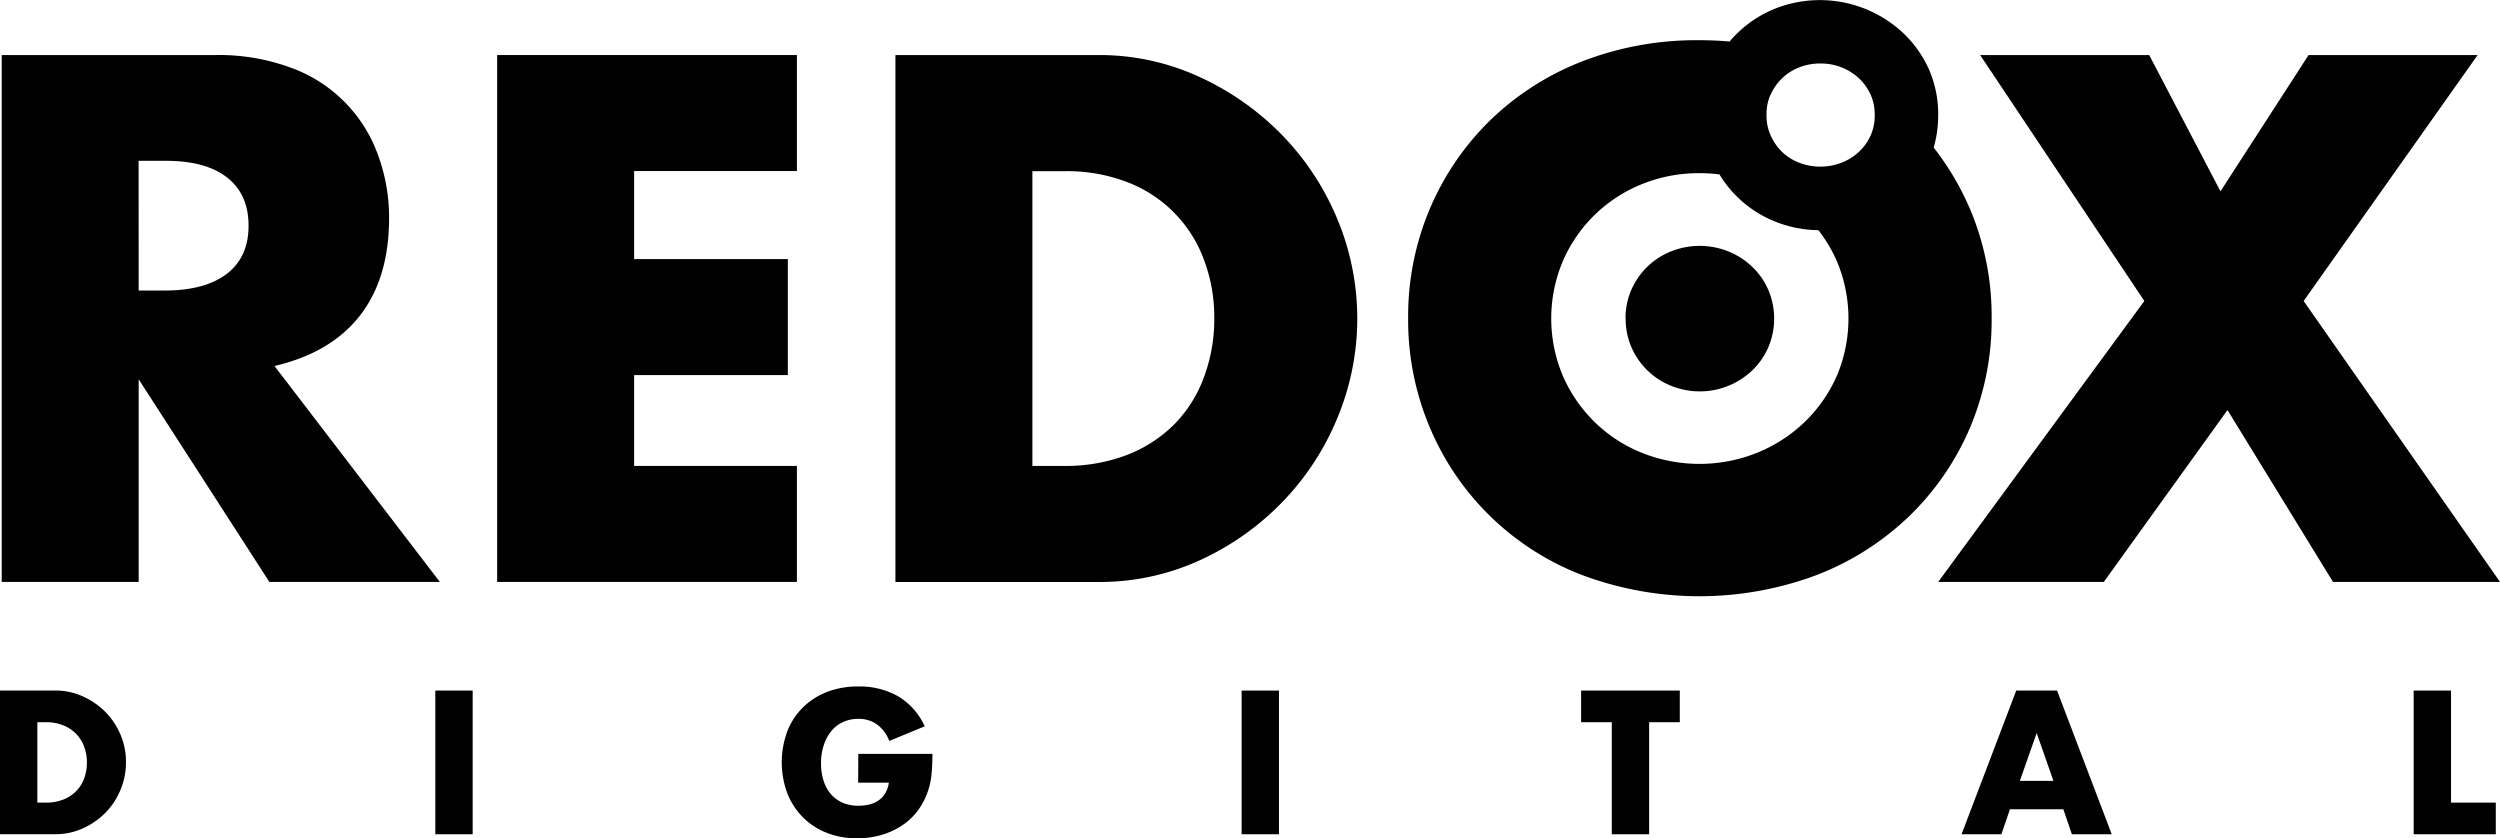 <svg xmlns="http://www.w3.org/2000/svg" viewBox="0 0 481.89 161.58"><polygon points="465.25 133.11 465.25 160.81 481.08 160.81 481.08 154.71 472.45 154.71 472.45 133.11 465.25 133.11" fill="#010101"/><path d="M392.58,141.3l3.23,9.22h-6.47Zm-3.94-8.19-10.54,27.7h7.68l1.65-4.82h10.29l1.65,4.82h7.68l-10.54-27.7Z" fill="#010101"/><polygon points="304.77 133.11 304.77 139.21 310.68 139.21 310.68 160.81 317.88 160.81 317.88 139.21 323.79 139.21 323.79 133.11 304.77 133.11" fill="#010101"/><rect x="83.91" y="133.11" width="7.2" height="27.7" fill="#010101"/><path d="M165.44,145.31h14.29c0,1.47-.06,2.8-.18,4a13.93,13.93,0,0,1-.74,3.34,13.15,13.15,0,0,1-2.09,3.84,12.09,12.09,0,0,1-3.1,2.79A14.53,14.53,0,0,1,169.7,161a16.83,16.83,0,0,1-4.48.59,15.71,15.71,0,0,1-5.89-1.07,13.28,13.28,0,0,1-4.58-3,13.64,13.64,0,0,1-3-4.63,17.23,17.23,0,0,1,0-11.9,13.08,13.08,0,0,1,3-4.61,13.66,13.66,0,0,1,4.65-3,16.47,16.47,0,0,1,6.06-1.06,15,15,0,0,1,7.61,1.87,13,13,0,0,1,5.18,5.81l-6.84,2.82a6.89,6.89,0,0,0-2.48-3.26,6.14,6.14,0,0,0-3.47-1,7.06,7.06,0,0,0-2.94.61,6.36,6.36,0,0,0-2.26,1.73,8.12,8.12,0,0,0-1.46,2.7,10.79,10.79,0,0,0-.54,3.52,11,11,0,0,0,.46,3.27,7.4,7.4,0,0,0,1.38,2.61,6.29,6.29,0,0,0,2.28,1.71,7.75,7.75,0,0,0,3.16.6,9.2,9.2,0,0,0,2-.23,5.3,5.3,0,0,0,1.78-.78,4.29,4.29,0,0,0,1.31-1.37,5.75,5.75,0,0,0,.7-2.06h-5.92Z" fill="#010101"/><rect x="239.33" y="133.11" width="7.2" height="27.7" fill="#010101"/><path d="M7.2,154.71H8.85a9,9,0,0,0,3.35-.59,7.08,7.08,0,0,0,2.47-1.62,6.88,6.88,0,0,0,1.55-2.44,8.81,8.81,0,0,0,.53-3.1,8.52,8.52,0,0,0-.55-3.09,7.28,7.28,0,0,0-1.56-2.46,7.24,7.24,0,0,0-2.48-1.61,8.68,8.68,0,0,0-3.31-.59H7.2ZM0,133.11H10.65A12.54,12.54,0,0,1,16,134.25a14.61,14.61,0,0,1,4.34,3,13.94,13.94,0,0,1,2.91,4.41A13.21,13.21,0,0,1,24.28,147a13.42,13.42,0,0,1-1.05,5.23,13.78,13.78,0,0,1-2.9,4.43,14.44,14.44,0,0,1-4.33,3,12.69,12.69,0,0,1-5.35,1.14H0Z" fill="#010101"/><polygon points="444.99 10.61 428.01 36.88 414.27 10.61 381.68 10.61 413.33 58.02 373.6 112.17 405.52 112.17 429.36 79.04 449.7 112.17 481.89 112.17 481.89 112.17 444.04 58.02 477.58 10.61 444.99 10.61" fill="#010101"/><path d="M313.36,61.39A13.56,13.56,0,0,0,314.5,67a14,14,0,0,0,7.65,7.38,14.68,14.68,0,0,0,15.55-2.93A13.74,13.74,0,0,0,340.83,67a14.16,14.16,0,0,0,0-11.18,13.7,13.7,0,0,0-3.13-4.44,14.19,14.19,0,0,0-4.58-2.93,14.85,14.85,0,0,0-11,0,13.84,13.84,0,0,0-4.55,2.93,14.09,14.09,0,0,0-3.1,4.44,13.6,13.6,0,0,0-1.14,5.59" fill="#010101"/><path d="M354,72.57a27.91,27.91,0,0,1-6.26,8.89,28.76,28.76,0,0,1-9.16,5.86,29.89,29.89,0,0,1-22,0,27.8,27.8,0,0,1-9.09-5.86,28.19,28.19,0,0,1-6.19-8.89,28.44,28.44,0,0,1,0-22.36,27.93,27.93,0,0,1,15.28-14.75,29.17,29.17,0,0,1,11-2.08,30.77,30.77,0,0,1,3.86.24A21.81,21.81,0,0,0,335,38.08a22.11,22.11,0,0,0,7.2,4.64,23,23,0,0,0,8.31,1.65,28.26,28.26,0,0,1,3.5,5.84,28.44,28.44,0,0,1,0,22.36M341.26,18.33a10.19,10.19,0,0,1,2.23-3.22,9.93,9.93,0,0,1,3.27-2.1,10.94,10.94,0,0,1,4.12-.77h.2A10.77,10.77,0,0,1,355,13a10.63,10.63,0,0,1,3.4,2.17,9.22,9.22,0,0,1,1.28,1.5,10.63,10.63,0,0,1,.93,1.66,9.25,9.25,0,0,1,.75,3.85,9.28,9.28,0,0,1-.75,3.85,9.78,9.78,0,0,1-2.21,3.16,10.61,10.61,0,0,1-3.4,2.16,11.38,11.38,0,0,1-8.23,0,9.74,9.74,0,0,1-3.27-2.08A10.09,10.09,0,0,1,341.26,26a9.12,9.12,0,0,1-.75-3.85,9.14,9.14,0,0,1,.75-3.86m38.47,22a52.87,52.87,0,0,0-7-11.84,22.58,22.58,0,0,0,.87-6.28,21.63,21.63,0,0,0-1.81-8.86,22.12,22.12,0,0,0-5-7,23.48,23.48,0,0,0-24.64-4.64A22.28,22.28,0,0,0,335,6.29,20.23,20.23,0,0,0,333.39,8c-1.9-.16-3.82-.25-5.79-.25a61,61,0,0,0-22.7,4.11,53.18,53.18,0,0,0-17.71,11.38,52.53,52.53,0,0,0-11.58,17,53.13,53.13,0,0,0-4.18,21.08,53.13,53.13,0,0,0,4.18,21.08,52.06,52.06,0,0,0,29.29,28.42,64.55,64.55,0,0,0,45.33,0,53.5,53.5,0,0,0,17.84-11.38,52.13,52.13,0,0,0,11.66-17,53.12,53.12,0,0,0,4.17-21.08,53.12,53.12,0,0,0-4.17-21.08" fill="#010101"/><path d="M199,89.81h6.06a33,33,0,0,0,12.26-2.15,26.3,26.3,0,0,0,9.09-5.93,25.41,25.41,0,0,0,5.65-9,32.06,32.06,0,0,0,2-11.38,31.37,31.37,0,0,0-2-11.31,25.35,25.35,0,0,0-14.82-14.95A32.31,32.31,0,0,0,205.06,33H199Zm-26.4-79.2h39.06a46.13,46.13,0,0,1,19.46,4.18A53,53,0,0,1,247,25.9a51.45,51.45,0,0,1,10.71,16.16,49.8,49.8,0,0,1,.07,38.52,51.29,51.29,0,0,1-10.64,16.23A52.44,52.44,0,0,1,231.26,108a46.35,46.35,0,0,1-19.6,4.18H172.6Z" fill="#010101"/><polygon points="153.61 32.97 122.23 32.97 122.23 49.94 151.86 49.94 151.86 72.3 122.23 72.3 122.23 89.81 153.61 89.81 153.61 112.17 95.83 112.17 95.83 10.61 153.61 10.61 153.61 32.97" fill="#010101"/><path d="M26.73,56h5q7.8,0,12-3.23t4.18-9.29q0-6.06-4.18-9.3T31.72,31h-5Zm58.05,56.17H51.92L26.73,73.11v39.06H.33V10.61H41.41a40.14,40.14,0,0,1,14.82,2.5A27.87,27.87,0,0,1,72.86,29.87,34.86,34.86,0,0,1,75,42q0,11.58-5.59,18.79t-16.5,9.76Z" fill="#010101"/></svg>